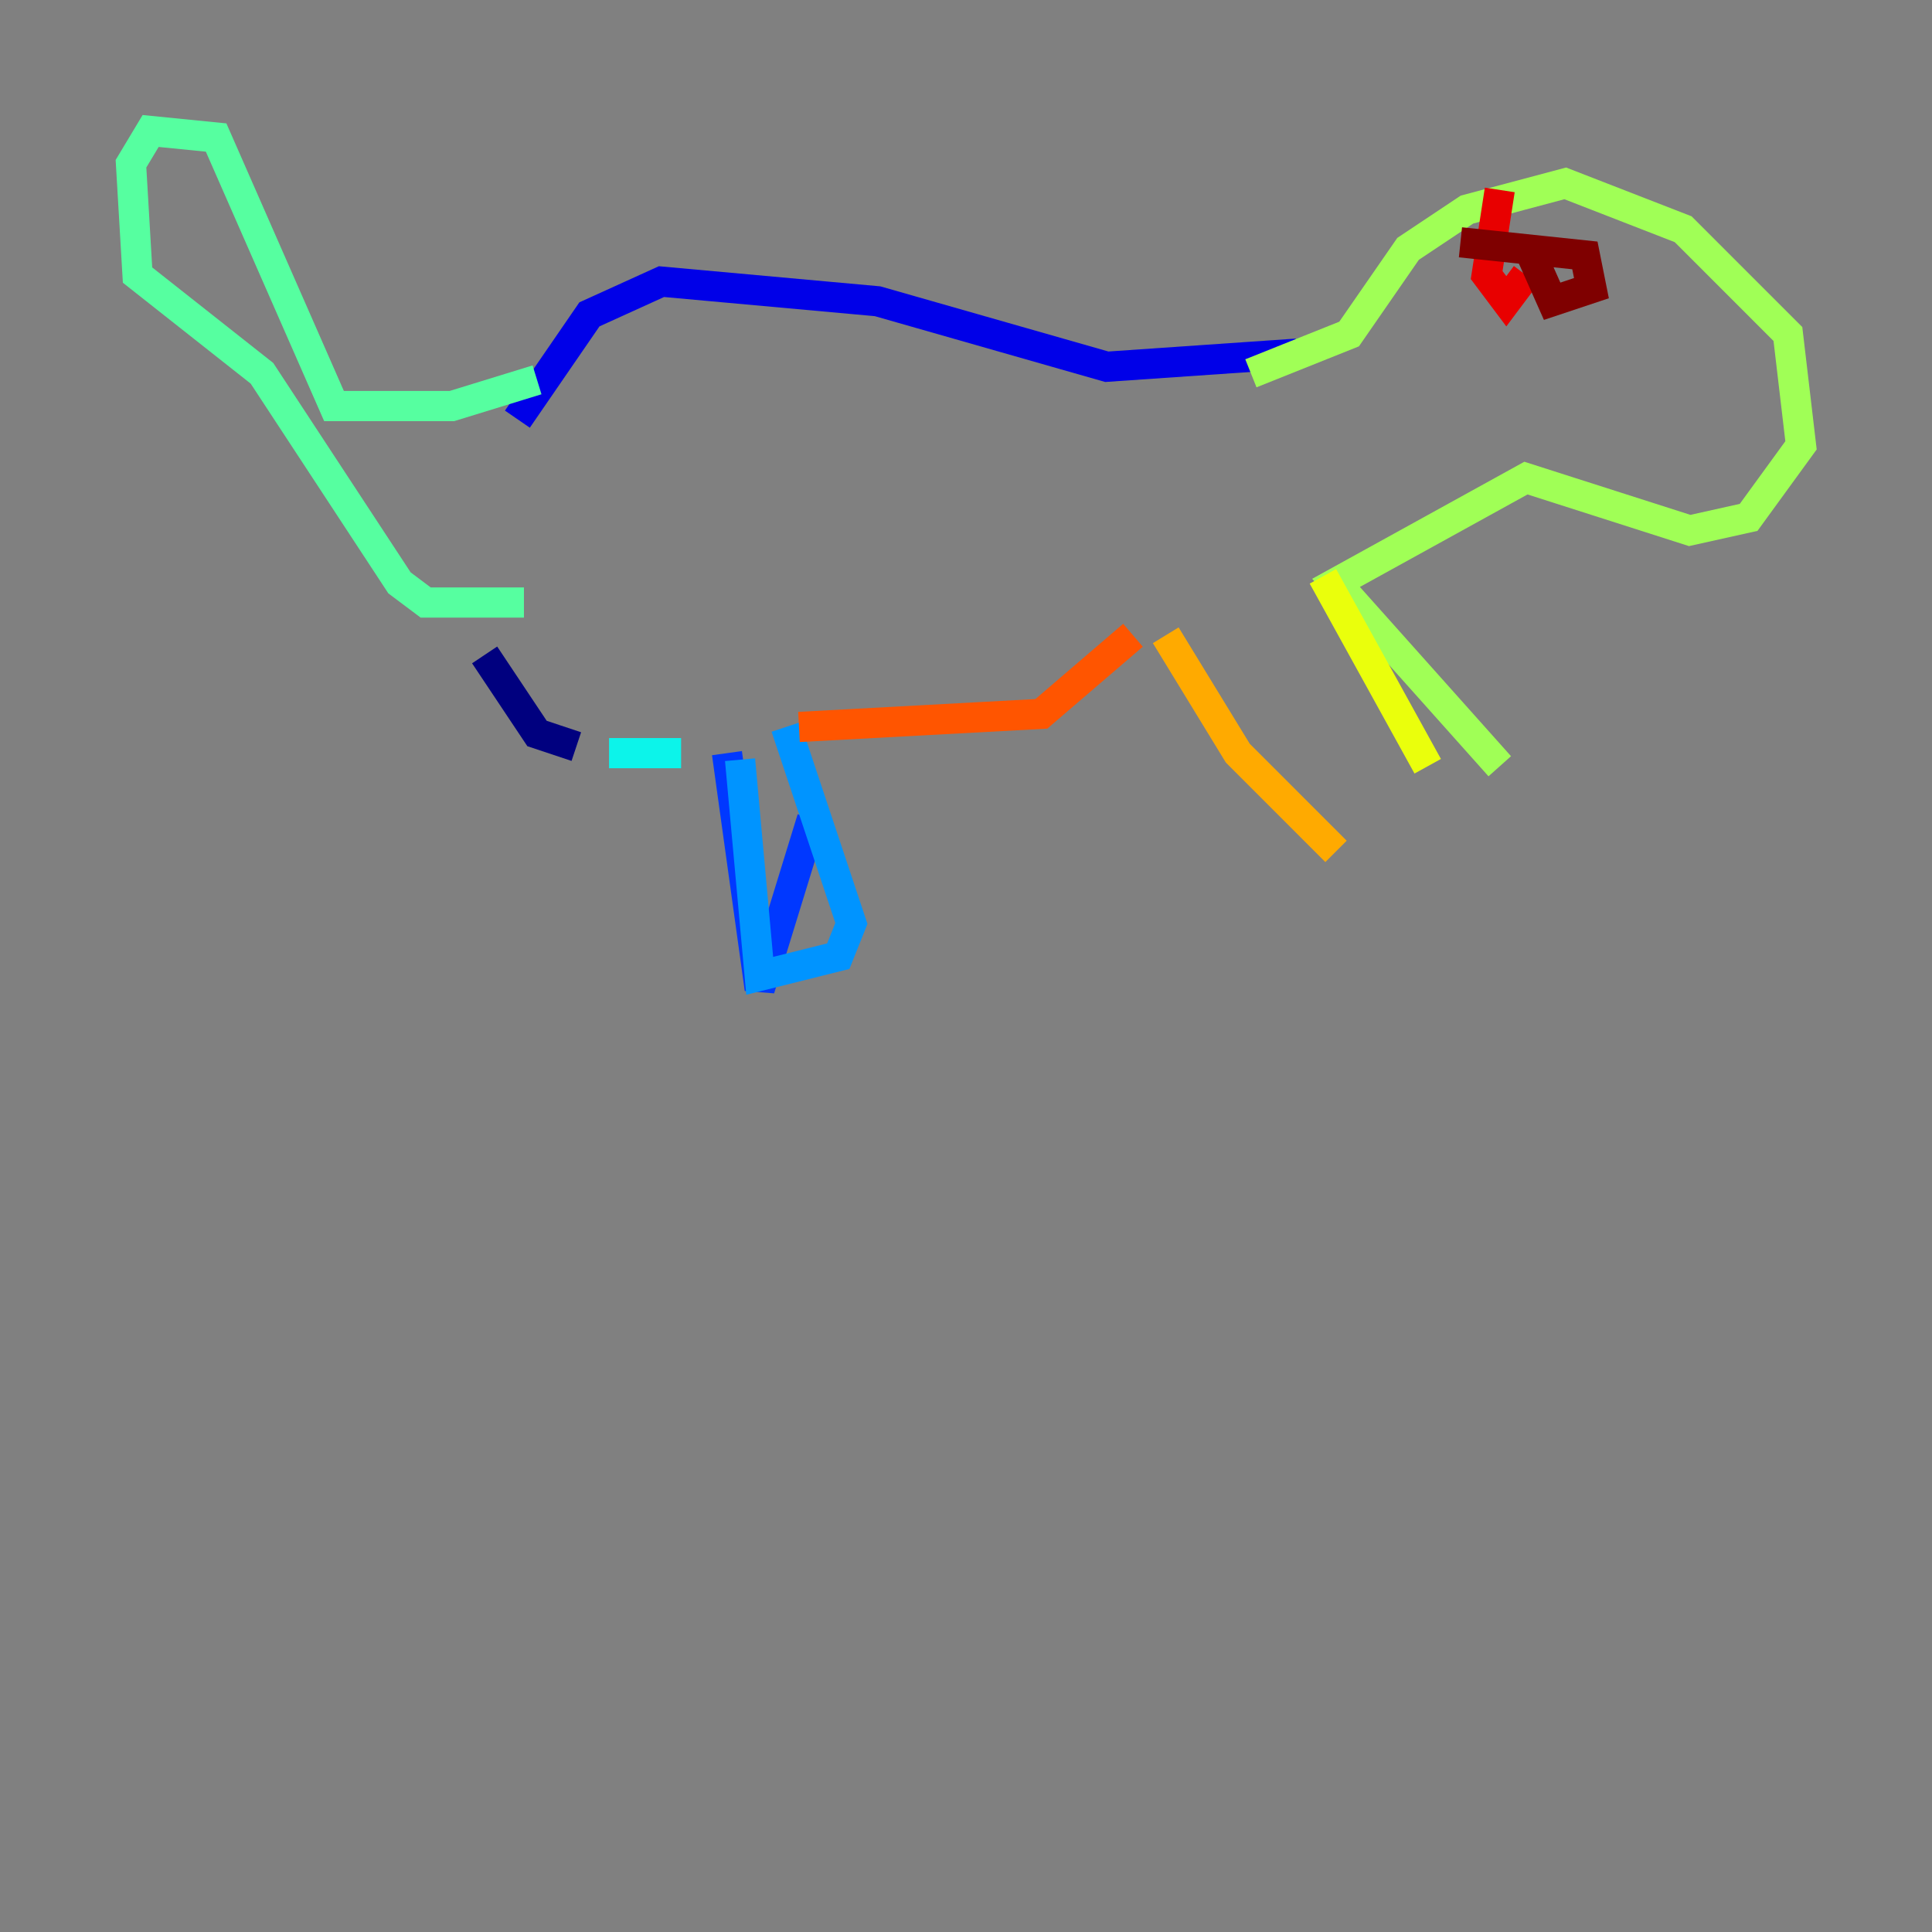 <?xml version="1.0" encoding="utf-8" ?>
<svg baseProfile="tiny" height="128" version="1.2" viewBox="0,0,128,128" width="128" xmlns="http://www.w3.org/2000/svg" xmlns:ev="http://www.w3.org/2001/xml-events" xmlns:xlink="http://www.w3.org/1999/xlink"><rect x="0" y="0" width="128" height="128" fill="#808080" stroke="none"/><defs /><polyline fill="none" points="38.183,49.464 35.58,48.597 32.108,43.39" stroke="#00007f" stroke-width="2" /><polyline fill="none" points="34.278,27.77 39.051,20.827 43.824,18.658 58.142,19.959 73.329,24.298 85.912,23.43" stroke="#0000e8" stroke-width="2" /><polyline fill="none" points="48.163,49.898 50.332,65.519 53.803,54.237" stroke="#0038ff" stroke-width="2" /><polyline fill="none" points="49.031,50.332 50.332,64.651 55.539,63.349 56.407,61.18 52.068,48.163" stroke="#0094ff" stroke-width="2" /><polyline fill="none" points="40.352,49.898 45.125,49.898" stroke="#0cf4ea" stroke-width="2" /><polyline fill="none" points="35.58,25.166 29.939,26.902 22.129,26.902 14.319,9.112 9.98,8.678 8.678,10.848 9.112,18.224 17.356,24.732 26.468,38.617 28.203,39.919 34.712,39.919" stroke="#56ffa0" stroke-width="2" /><polyline fill="none" points="82.875,24.732 89.383,22.129 93.288,16.488 97.193,13.885 103.702,12.149 111.512,15.186 118.454,22.129 119.322,29.505 115.851,34.278 111.946,35.146 101.098,31.675 88.515,38.617 99.363,50.766" stroke="#a0ff56" stroke-width="2" /><polyline fill="none" points="87.647,38.183 94.59,50.766" stroke="#eaff0c" stroke-width="2" /><polyline fill="none" points="77.234,42.088 82.007,49.898 88.515,56.407" stroke="#ffaa00" stroke-width="2" /><polyline fill="none" points="75.064,42.088 68.99,47.295 52.936,48.163" stroke="#ff5500" stroke-width="2" /><polyline fill="none" points="101.098,18.224 99.797,19.959 98.495,18.224 99.363,12.583" stroke="#e80000" stroke-width="2" /><polyline fill="none" points="96.759,16.054 105.003,16.922 105.437,19.091 102.834,19.959 101.098,16.054" stroke="#7f0000" stroke-width="2" /></svg>
